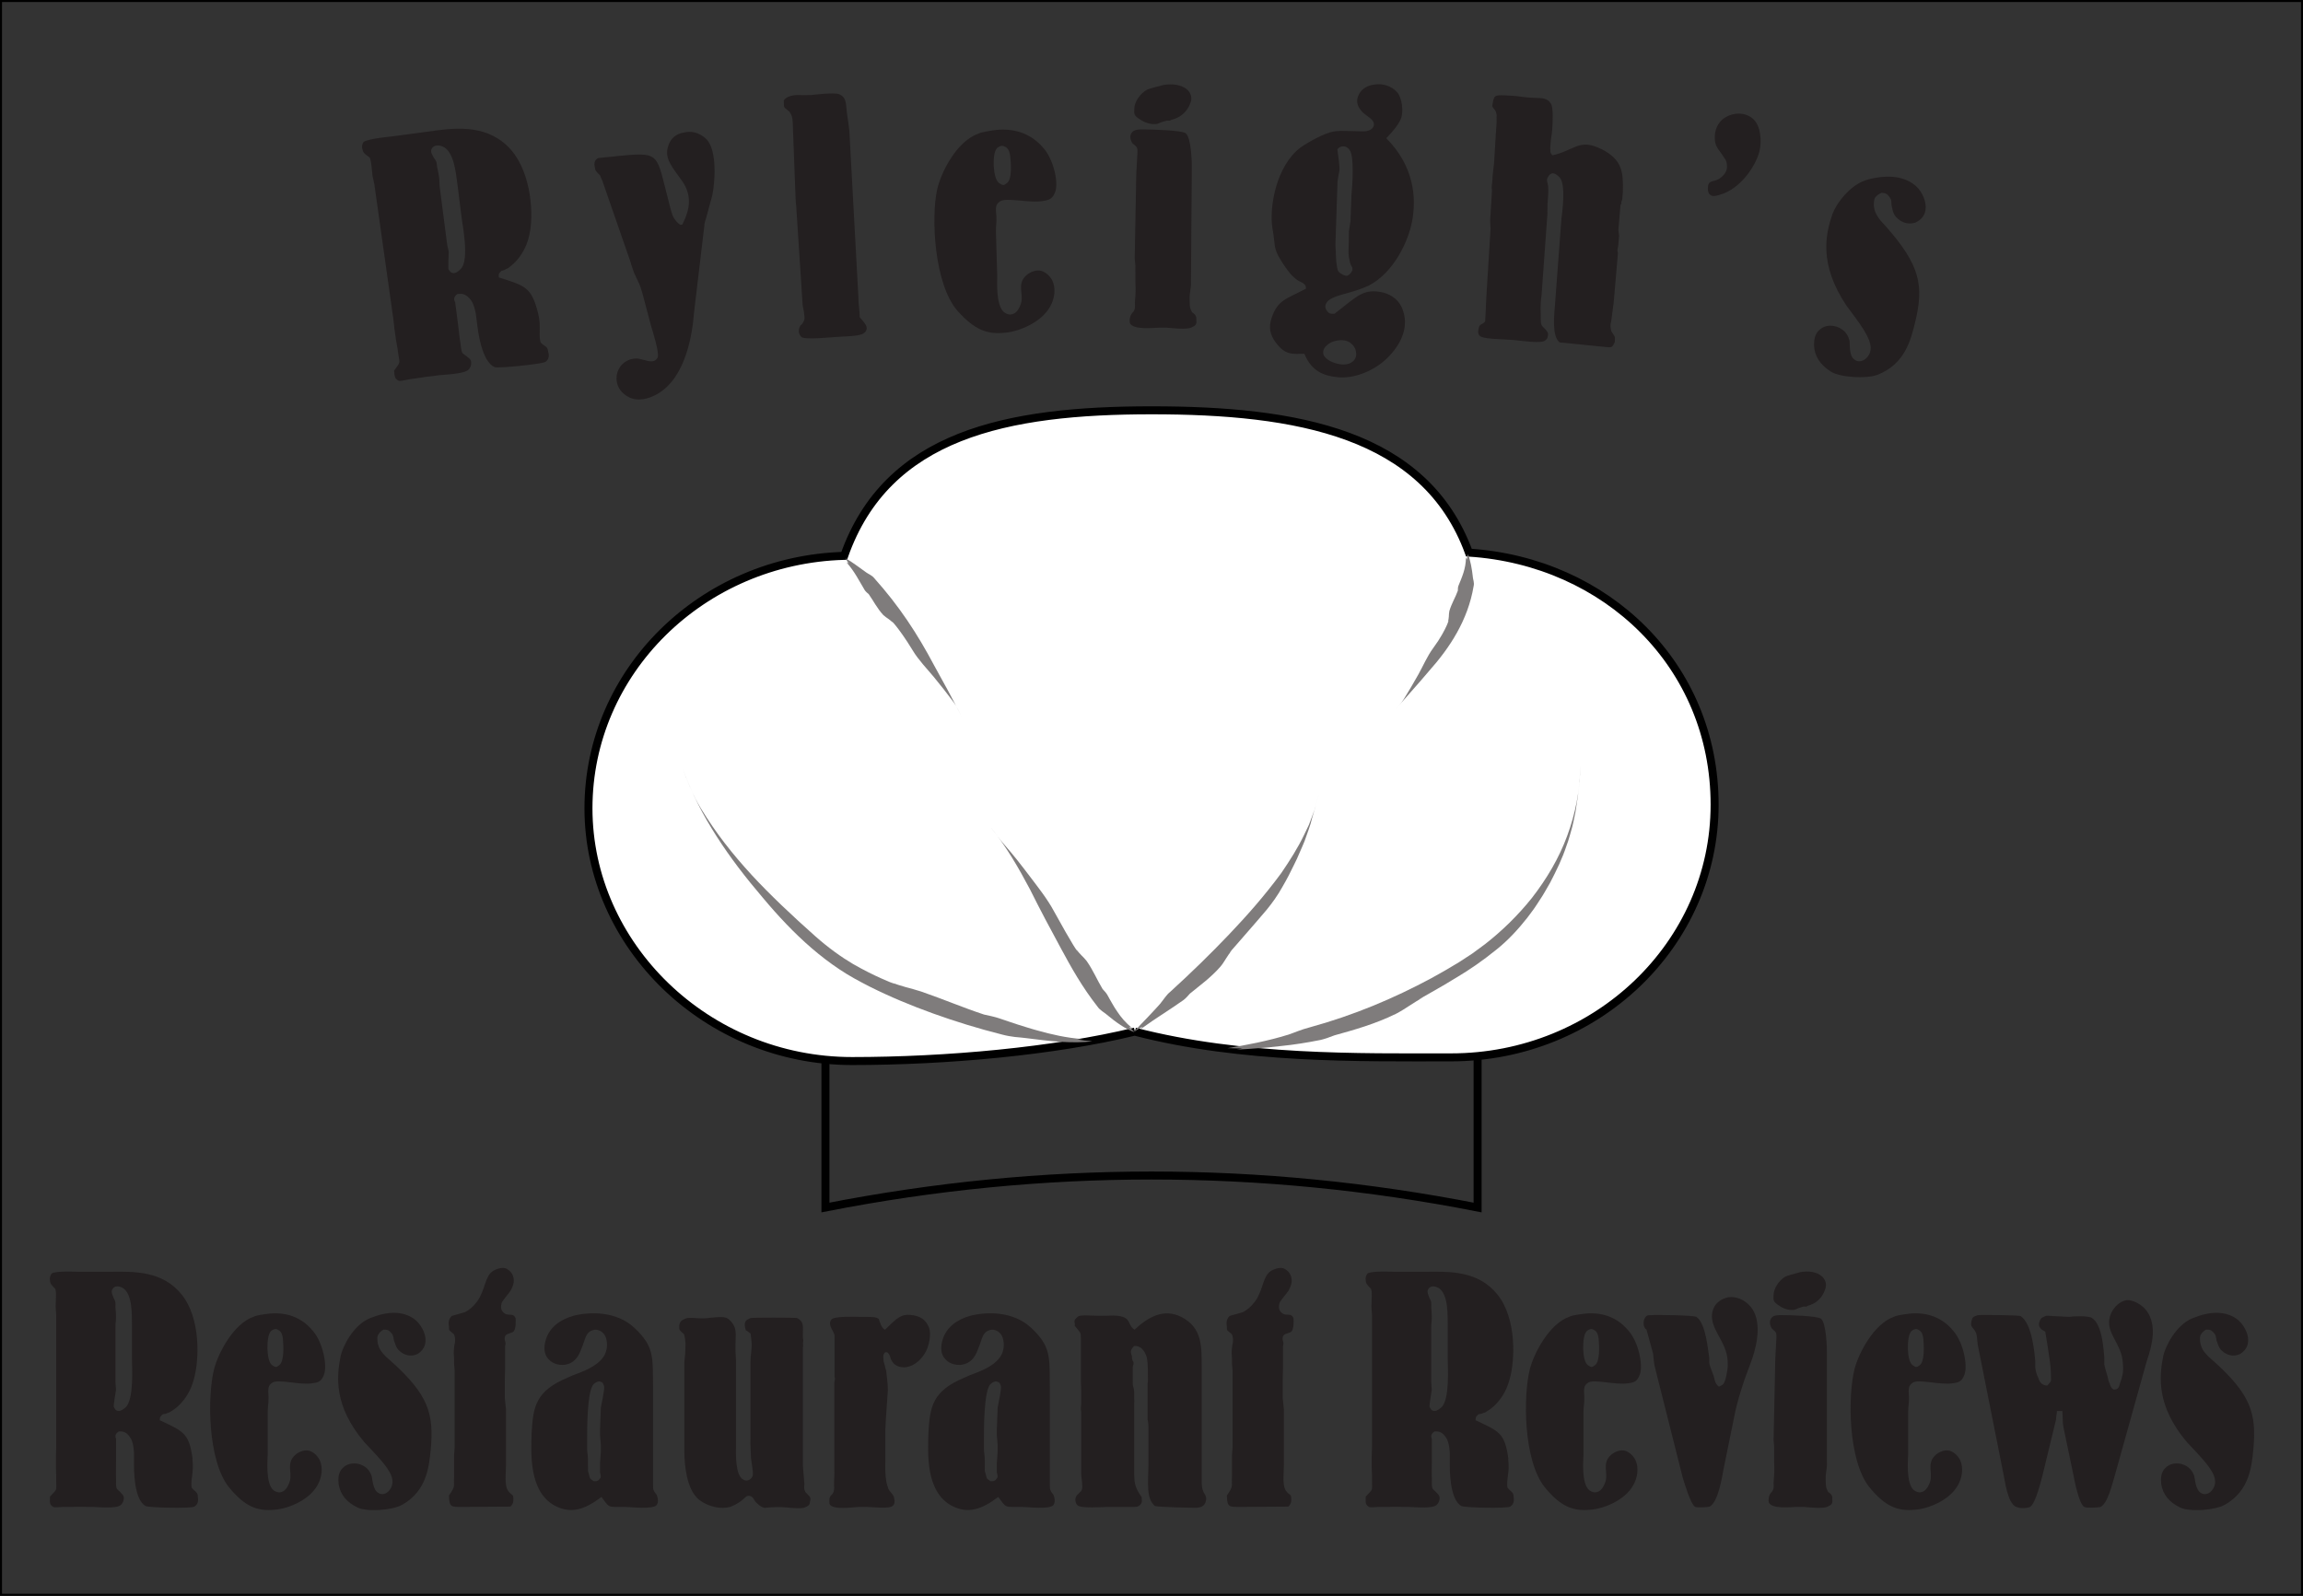 <?xml version="1.0" encoding="UTF-8"?>
<svg id="Layer_1" xmlns="http://www.w3.org/2000/svg" version="1.1" viewBox="0 0 576 399.23">
  <rect x="0" y="0" width="576" height="399.23" fill="#333333" stroke="none"/>
  <!-- Generator: Adobe Illustrator 29.7.1, SVG Export Plug-In . SVG Version: 2.1.1 Build 8)  -->
  <defs>
    <style>
      .st0 {
        fill: #231f20;
      }

      .st1 {
        fill: #fff;
      }

      .st1, .st2, .st3 {
        stroke: #000;
        stroke-miterlimit: 10;
      }

      .st1, .st3 {
        stroke-width: 2px;
      }

      .st2, .st3 {
        fill: none;
      }

      .st4 {
        fill: #7f7c7c;
      }
    </style>
  </defs>
  <g>
    <path class="st3" d="M369.56,302.09c-54.37-10.67-108.74-10.67-163.11,0v-61.93h163.11v61.93Z"/>
    <path class="st1" d="M283.84,258.1c26.99,6.97,56.12,6.43,79.06,6.43,36.42,0,65.94-28.3,65.94-63.22s-27.13-60.84-61.45-63.06c-10.97-29.96-43.13-35.6-79.38-35.6s-66.16,6.03-76.87,36.41c-35.5,1.01-63.96,28.89-63.96,63.17s29.52,63.22,65.94,63.22c23.53,0,50.54-2.45,70.73-7.37"/>
    <path class="st4" d="M322.06,258.91c1.6-.54,3.42-1.36,5.52-1.89,11.06-3.04,21-7.24,30.38-12.28,2.34-1.27,4.64-2.61,6.92-4,1.11-.72,2.22-1.44,3.33-2.17,1.07-.79,2.14-1.58,3.22-2.37,4.21-3.29,8.14-7.1,11.66-11.49,3.83-4.93,6.85-10.08,8.88-15.61,2.04-5.51,3.23-11.35,3.25-17.55l-.09,2.57c-.02.43-.03.86-.06,1.29l-.15,1.28-.29,2.56c-.14.85-.28,1.7-.39,2.55-.09.86-.28,1.7-.45,2.53-.18.83-.32,1.66-.54,2.47-.47,1.6-.85,3.23-1.45,4.77-1.04,3.16-2.49,6.18-4.13,9.31-.82,1.36-1.59,2.88-2.58,4.31-.48.73-.95,1.49-1.47,2.22-.54.72-1.09,1.45-1.63,2.19-2.27,2.88-4.85,5.69-7.71,7.96-3.55,2.88-6.84,5.1-9.6,6.75-2.75,1.69-4.96,2.97-6.58,3.88-3.23,1.83-4.02,2.27-2.07,1.29-2.58,1.36-4.24,2.76-6.82,4.12-5.28,2.59-10.42,4.02-15.45,5.42-.67.28-2.77,1.03-3.52,1.16-3.34.66-6.52,1.18-9.91,1.52-3.37.39-6.93.68-11.03.89.73-.13,1.46-.27,1.46-.27-1.5-.04-2.25-.06-3.75-.1,4.41-.7,10.19-1.81,15.07-3.33Z"/>
    <path class="st4" d="M290.34,250.89c.69-.8,1.32-1.95,2.38-2.79,5.29-4.82,10.06-9.48,14.64-14.28,4.57-4.8,8.94-9.75,13.09-15.39,2.19-3.21,4.17-6.32,5.74-9.61l1.18-2.47c.32-.86.64-1.71.97-2.57l.48-1.3c.15-.44.24-.9.37-1.35.23-.91.47-1.82.71-2.75-.27,1.03-.53,2.06-.8,3.09l-.19.77-.25.76c-.17.51-.32,1.02-.46,1.53-.47,2.11-1.28,3.99-1.94,5.96-.38.96-.81,1.89-1.23,2.86-.41.97-.83,1.95-1.34,2.92-.44.88-.9,1.82-1.39,2.79-.48.97-1.06,1.92-1.61,2.91-1.1,1.99-2.45,3.88-3.87,5.62-3.64,4.3-6.33,7.29-7.82,9.04-1.53,1.71-1.83,2.19-.92,1.21-1.23,1.33-1.71,2.66-2.88,4.04-2.4,2.73-5.1,4.65-7.59,6.7-.28.36-1.22,1.36-1.62,1.62-3.44,2.45-6.71,4.37-10.82,7.35.31-.35.62-.7.62-.7-.82.46-1.22.69-2.04,1.15.92-1.06,2.06-2.21,3.21-3.41,1.13-1.23,2.34-2.45,3.38-3.67Z"/>
    <path class="st4" d="M276.85,253.86c-.67-.59-1.73-1.09-2.37-2.05-3.78-4.81-6.52-9.7-9.12-14.52-1.28-2.4-2.57-4.8-3.88-7.24-1.31-2.46-2.57-4.97-3.87-7.55-3.01-5.66-5.83-10.56-9.79-15.47,1.12,1.34,2.07,2.81,3.23,4.12,2.33,2.64,4.3,5.17,6.45,8.01,1.93,2.57,4.41,5.64,6.11,8.82,2.19,3.97,3.84,6.86,4.81,8.43.98,1.58,1.3,1.91.75.98.75,1.26,1.74,1.89,2.62,3.04,1.66,2.38,2.65,4.82,3.99,7.02.27.25.98,1.07,1.15,1.4.41.73.79,1.46,1.21,2.15.4.71.83,1.42,1.31,2.1.93,1.4,2.07,2.79,3.67,4.04-.18-.07-.35-.14-.49-.19-.13-.05-.22-.09-.22-.09.54.55.81.82,1.35,1.37-2.24-.73-4.81-2.61-6.91-4.36Z"/>
    <path class="st4" d="M256.78,259.73c-.89-.13-1.88-.19-2.93-.3-1.04-.13-2.14-.31-3.27-.62-5.98-1.51-11.68-3.27-17.18-5.25-5.5-1.98-10.8-4.18-15.94-6.76-2.55-1.31-5.11-2.67-7.52-4.3-2.42-1.61-4.72-3.38-6.92-5.27-4.4-3.79-8.41-8.07-12.25-12.66-4.32-5.06-8.15-10.04-11.51-15.29-3.36-5.25-6.28-10.77-8.5-16.93,1.26,3.39,2.65,6.77,4.53,9.89,3.8,6.22,7.86,11.38,12.78,16.73,4.45,4.83,10.28,10.32,15.76,15.18,3.45,3.07,6.7,5.35,9.52,7.02,2.84,1.63,5.21,2.77,6.94,3.55,3.47,1.56,4.39,1.76,2.34.9,2.75,1.2,4.95,1.52,7.77,2.44,5.65,1.96,10.63,4.09,15.73,5.76.74.14,2.95.64,3.68.91,1.64.58,3.26,1.08,4.87,1.63,1.62.49,3.24,1.04,4.93,1.48,3.36.94,6.98,1.8,11.21,2.12-.77.03-1.54.06-1.54.06.77.12,1.35.24,1.94.3.59.05,1.18.1,1.96.17-2.33.35-5.1.31-7.94.15-2.83-.21-5.75-.54-8.46-.91Z"/>
    <path class="st4" d="M216.68,143.23c.56.41,1.43.71,1.97,1.41,6.25,6.98,10.73,13.81,14.99,21.84,2.47,4.41,4.57,8.32,6.85,12.71-.67-1.19-1.18-2.48-2.03-3.58-1.66-2.22-3.21-4.19-4.97-6.33-1.6-1.93-3.75-4.13-5.2-6.54-3.68-6.06-6.01-8.2-4.95-6.87-.69-.9-1.61-1.23-2.43-2.01-1.54-1.67-2.46-3.55-3.64-5.22-.24-.16-.87-.76-1.01-1.03-1.39-2.28-2.43-4.53-4.57-6.96.26.15.53.3.53.3-.31-.53-.46-.79-.77-1.31,1.6.9,3.5,2.36,5.23,3.59Z"/>
    <path class="st4" d="M368.36,144.35c.06.64.43,1.46.21,2.27-.72,4.35-2.24,8.19-4.18,11.67-1.95,3.49-4.34,6.62-7.07,9.69-2.94,3.49-5.64,6.42-8.55,9.78.78-.95,1.69-1.8,2.34-2.86,1.3-2.13,2.47-4.06,3.68-6.25,1.1-1.97,2.18-4.51,3.66-6.51,1.87-2.53,2.89-4.55,3.41-5.71.51-1.17.53-1.5.22-.82.41-.92.21-1.78.42-2.75.55-1.89,1.53-3.42,2.12-5.1-.03-.26.04-1,.16-1.24.86-2.14,1.84-4.17,1.87-7.06.1.26.2.51.2.51.11-.54.17-.81.29-1.34.64,1.55,1.01,3.74,1.23,5.71Z"/>
  </g>
  <g>
    <path class="st0" d="M134.56,78.25c.47,2.1.45,2.62.42,5-.03.37,0,1.93.28,2.49,1.02,1,1.68.85,1.83,2.17.24.79.36,1.81-.61,2.59-.69.58-11.75,1.67-12.7,1.36-3.39-1.29-4.3-9.64-4.41-10.52-.12-.93-.23-1.85-.35-2.78-.25-1.38-.64-2.67-1.19-3.42-.54-.67-.98-1.14-1.63-1.43-.65-.29-1.17-.22-1.85-.13-.9.71-.9,1.31-.5,2.07.24,1.83.47,3.65.71,5.48.03.22.49,4.4.61,4.75.06.44.16,1.83.46,2.39.45.54,1.9,1.24,2.14,1.96.14.5.17,1.32-.48,2.14-.97,1.23-6.23,1.33-7.49,1.5-.49.07-.99.13-1.48.2-1.26.17-1.71.16-3.11.42-.89.12-1.78.25-2.66.37-.52.07-2.41.56-2.81.4-1.29-.56-.99-1.65-1.19-2.51,1.7-2.4,1.44-1.62,1.07-4.17-.07-.51-.14-1.02-.22-1.53-.07-.51-.26-1.3-.35-1.96-.13-.92-.26-1.85-.39-2.77-.12-.88-.16-1.69-.28-2.49-1.59-11.26-3.18-22.52-4.76-33.78-.08-.58-.36-1.44-.46-2.17-.08-.58-.14-1.54-.24-2.27-.06-.44-.15-1.62-.46-2.17-.29-.4-1.62-.89-1.78-1.98-.26-.71-.11-1.32.2-1.89.9-.87,6.98-1.42,7.21-1.45,2.91-.4,5.83-.79,8.74-1.17,6.18-.88,14.08-2.07,19.97,3.48,5.88,5.48,6.66,16.22,5.79,21.29-.36,2.27-1.1,4.5-2.76,6.7-.73.97-1.48,1.73-2.82,2.71-.37.12-.51.21-.8.39-.12.04-.25.08-.37.12-.15.04-.3.09-.44.13-.48.5-.76.69-.64,1.63,6.52,2.11,8.13,2.31,9.8,8.87ZM109.34,41.83c.2.94.36,1.59.48,2.54.11.88.06,1.7.18,2.58.51,3.92,1.01,7.84,1.52,11.77.09.73.21,1.61.29,2.26.08.66.33,1.37.42,2.03-.03.38-.16,4.11-.05,4.39.46.61.58.89,1.35.94.38-.05.9-.19,1.77-1.12,2.09-2.27.42-10.67.17-12.65-.37-2.95-.74-5.9-1.11-8.85-.32-1.89-.68-7.94-3.74-9.11-1.4-.49-2.12-.02-2.4.24-.88,1.08-.09,1.72.25,2.57.84,1.08.71,1.25.86,2.42Z"/>
    <path class="st0" d="M154.09,39.07c10.63-1.01,10.02-.92,12.61,9.19.32,1.25.63,2.51.95,3.76.11.36.46,1.73.73,2.23.28.57,1.23,1.82,1.86,1.99.13-.01.25-.02.38-.03,2.24-4.26,2.2-7.58.16-10.67-2.81-3.98-4.77-5.95-3.58-9.23.56-1.6,1.78-2.82,3.78-3.13,1.6-.43,3.8-.24,5.74,1.67,2.72,2.89,2.1,10.85,1.43,14.01-.52,1.89-1.03,3.78-1.54,5.67-.12.45-.5,1.44-.45,1.96-.88,7.27-1.75,14.54-2.59,21.81-.39,5.14-2,16.21-9.19,20.28-2.19,1.24-4.87,1.94-7.14.76-1.72-.87-2.84-2.38-3.02-4.14-.14-1.39.27-3.21,1.87-4.48.7-.51,1.63-.98,2.89-1.02.59-.06.83.07,1.52.22.15.06,1.15.26,1.69.43.83.07,1.59.22,2.24-.8.66-1.02-1.33-7.06-1.55-7.85-.74-2.79-1.48-5.58-2.22-8.37-.79-2.74-.81-2.22-2.07-5.06-.25-.72-.49-1.43-.74-2.15-.04-.44-.42-1.22-.55-1.73-2.19-6.38-4.4-12.75-6.63-19.12-.2-.47-.4-.95-.61-1.42,0,0-.76-.66-1.14-1.29-.07-.73-.84-2.21.71-3.03,1.49-.15,2.98-.29,4.46-.44Z"/>
    <path class="st0" d="M216.65,82.7c-.48.91-1.51,1.19-3.81,1.39-1.24.07-2.48.14-3.72.21-.82.04-7.79.77-8.67.02-.32-.35-.73-.84-.64-1.73-.01-.22.04-.52.37-1.13.16-.16.33-.32.49-.47.11-.2.22-.41.34-.61.4-.84.15-1.19.09-2.07-.05-.73-.31-1.38-.36-2.12-.05-.71-.09-1.42-.14-2.13-.49-7.55-.98-15.1-1.47-22.65-.1-.29-.17-2.65-.2-3.09-.22-5.77-.44-11.54-.65-17.31-.03-1.7-.3-2.27-.82-3.05-1.73-1.44-1.3-.8-1.43-2.86.44-.47.58-.7,1.65-1.07.61-.19,1.16-.22,1.7-.26.47-.03,1.17.07,1.8.03.47-.03,1.09,0,1.72-.03.54-.04,5.66-.71,7.01-.19,1.6.72,1.66,1.83,1.87,4.32.03.59.34,1.97.65,4.83.74,13.56,1.47,27.13,2.21,40.69.16,2.87.03,1.84.33,4.78.02.39.04.79.06,1.18,1.36,1.55,2.07,2.4,1.6,3.31Z"/>
    <path class="st0" d="M260.82,36.86c2.52,2.68,3.99,8.48,3.12,11.07-.66,1.7-1.26,2.08-3.01,2.34-3.42.65-9.49-1.04-10.91.18-1.05.77-1.03,1.43-.81,3.71.06,2.06-.11,1.7-.12,3.76.11,3.71.21,7.42.32,11.12.02.88-.46,7.53,1.83,9.16.53.35,1.36.7,2.18.31.82-.24,1.61-1.37,2.02-2.92.47-2.15-.93-4.33.9-6.36.88-.98,2.3-1.67,3.66-1.55,1.06.12,2.35.98,3.13,2.37,1.01,1.97.68,4.63-.48,6.64-2.17,3.95-7.71,6.2-11.05,6.52-4.61.57-7.84-.65-12.12-5.44-5.85-6.72-6.65-23.42-5.08-30.41.91-4.09,4.77-11.91,10.13-13.85.3-.23,1.38-.49,2.92-.75,4.15-.79,9.36-.47,13.38,4.1ZM250.12,45.95c.78.49,1.01.42,1.68-.12,1.43-.92,1.01-5.33.91-6.22-.13-1.91-.68-2.64-1.38-2.91-.55-.35-1.16-.26-1.77.19-.98.69-1.07,2.98-1.02,4.67.13,1.84.49,3.89,1.58,4.38Z"/>
    <path class="st0" d="M286.64,32.39c1.01,0,9.04.16,9.96.98,1.38,1.26,1.49,7.38,1.48,8.56-.07,9.48-.14,18.96-.21,28.44.06,2.43-.39,2.13-.33,4.86.07.81-.09,1.47.36,2.36.29.81.22.37.96,1.11.3.45.37.52.36,1.33,0,.52.21,1.33-.98,1.76-1.12.87-5.89.19-6.48.19-.65,0-1.29,0-1.94,0-1.27,0-6.41.67-7.23-1.17-.15-.66,0-1.91.66-2.58.82-.81.59-1.69.59-2.51.22-2.65.22-3.17.13-5.23,0-1.38,0-2.75-.01-4.13-.05-.57-.1-1.13-.16-1.7.13-7.05.26-14.1.39-21.15,0-.22.07-1.18.15-2.65.05-.93.1-1.87.15-2.8,0-1.47-.23-1.25-1.32-2.28-.62-1.18-.63-2.06.07-2.8.46-.44,1.16-.67,3.4-.6ZM296.98,22.47c.77.74,1.23,1.85.84,3.03-.48,1.55-1.73,3.53-4.29,4.32-.08,0-.62.15-.93.37-.31,0-.7-.07-1.08.07-.85.22-1.01.29-2.09.73-1.24.22-2.86-.15-4.18-1.03-1.63-1.03-1.63-1.32-1.56-2.8.07-1.7,1.39-3.69,3.18-4.72.62-.29,2.41-.74,4.13-1.18,2.1-.36,4.52-.13,5.99,1.21Z"/>
    <path class="st0" d="M353.14,55.53c-.91,4.75-4.47,12.62-10.77,15.9-1.3.61-2.9,1.21-5.26,1.86-1.9.52-4.47,1.17-5.26,2.33-.39.57-.57,1.31-.06,1.99.64,1.05,1.09.85,1.99.88,5.84-4.51,7.22-6.45,12.28-5.28,2.15.61,4.12,2.03,4.89,4.65,1.05,3.15.27,6.8-2.72,10.35-3.54,4.34-9.32,6.61-13.67,6.16-3.46-.34-6.53-1.47-8.33-5.87-2.9.06-4.76.39-7.06-2.69-1.59-2.1-1.92-3.95-1.12-6.29,1.52-4.53,3.7-4.71,8.58-7.3.02-.66-.12-1.11-1.23-1.66-.82-.39-1.11-.55-2.07-1.46-.88-.76-2.7-3.46-2.92-3.91-2.04-3.22-1.35-3.64-2.16-8.08-.87-5.18.94-15.69,7.08-20.25,2.04-1.42,5.97-3.59,8.23-3.96,1.79-.39,7.34.11,8.13-.08.78-.19,1.56-.38,1.91-1.4.3-1.54-1.7-2.21-2.89-3.43-1.12-1.22-1.62-2.49-1.02-3.95.52-1.46,1.97-2.66,4.01-2.87,1.97-.37,4.28.25,5.77,1.94,1.19,1.38,1.65,4.87.87,6.68-.7,1.67-2.4,3.51-3.62,4.79,7.11,7.17,7.54,15.1,6.43,20.94ZM333.81,90.8c1.98.66,3.47.42,4.31-.21.91-.55,1.17-1.58,1.05-2.32-.03-1.18-.88-2.17-1.76-2.72-1.24-.71-3.26-.49-4.54.13-1.52.84-2.14,1.85-1.88,2.96.27.89,1.5,1.74,2.82,2.16ZM337.69,65.87c-.26-1.34-.47-1.79-.41-3.48.02-.64.05-1.28.07-1.92.03-.88-.01-1.77.02-2.58.13-.85.26-1.71.4-2.56.08-2.18.16-4.37.24-6.55.24-2.43.74-9.63-.44-11.22-.52-.76-1.2-1-1.59-.94-.77-.03-1.25.4-1.49.76,0,.07.56,3.85.53,4.81.05.89-.52,1.9-.54,4.63-.16,4.79-.32,9.57-.48,14.36.08,2.22.18,3.69.23,4.43.06.45.24,2,.53,2.31.58.68,1.62,1.09,2.07,1.1.68-.2,1.16-.77,1.41-1.42.11-.88-.2-.74-.54-1.71Z"/>
    <path class="st0" d="M400.45,37.24c5.29,2.72,5.57,5.64,5.44,10.8-.05.56-.1,1.12-.14,1.69q-.03.3-.22.72c-.03.37.03.52-.23.87-.18,2.06-.35,4.11-.53,6.17.06.5.12,1,.18,1.49-.07.78-.13,1.57-.2,2.35-.08.96-.39,1-.09,1.99-.35,4.11-.7,8.22-1.06,12.34-.21,1.61-.43,3.22-.64,4.83-.37.86.02,2.37.09,2.45.79,1.32.97.97.82,2.66-.64,1.35-.79,1.34-1.98,1.24-3.93-.41-7.87-.8-11.81-1.18-2.05-1.56-1.32-7.27-1.16-9.47.53-7.13,1.07-14.26,1.6-21.38.2-1.69,1.19-8.63-.45-10.45-.79-.8-1.32-.98-1.7-1.01-.46.04-.87.31-1.22.95-.52.85-.02,1.33.06,2.3-.02.22.09.96,0,2.21-.01.15-.13,1.77-.16,2.21.03.59-.06,1.84-.01,2.29-.5,6.88-.99,13.77-1.49,20.65-.15,1.02-.32,2.34-.2,4.79-.01.15,0,2.14.13,2.37.31.84,1.41,1.29,1.7,2.34.03.67-.09,1.25-.73,1.72-.96.81-5.39.13-7.69-.1-.97-.07-1.93-.13-2.9-.19-.44-.03-5.15-.11-5.77-.88-.29-.24-.55-.85-.26-1.79.08-1.25,1.03-.97,1.61-1.82.05-.81.1-1.62.15-2.43,0-.15.05-2.06.21-4.57.33-5.37.67-10.74,1-16.11-.03-.72-.06-1.43-.1-2.15.06-1.03.13-2.06.19-3.09.05-.88.11-1.76.17-2.72.03-.56.07-1.13.1-1.69-.17-.97,0-1.18.07-2.29.03-.51.06-1.03.1-1.54.11-.98.22-1.96.34-2.93.18-2.87.36-5.74.53-8.6,0-.07.18-1.69.1-2.95.03-.44.1-.36-.15-1.34-.05-.1-.09-.2-.14-.3-.1-.13-.19-.26-.29-.39-.07-.08-.37-.39-.5-.77.48-2.7.33-2.79,3.36-2.67.88.06,1.76.11,2.64.17,2.4.38,4.35.44,4.5.45,2.03.06,3.28,0,4.19,1.47.63,1.01.44,4.76.31,6.53-.07,1.03-.3,2.05-.38,3.08-.03.37-.07,1.03-.12,1.62.19.6-.29.79.58,1.67,5.5-1.22,6.68-4.31,12.13-1.58Z"/>
    <path class="st0" d="M438.53,29.81c1.93,1.77,2.05,5.63,1.59,7.73-.67,3.26-4.1,8.96-9.09,10.89-1.69.64-2.7.76-3.13.42-.37-.19-.78-.67-.75-1.78.06-2.14,1.23-1.43,2.79-2.31,1.33-.9,2.15-2,1.98-3.42-.02-1.26-.67-1.77-1.47-3.04-1.03-1.36-1.43-2-1.54-3.27-.26-2.84,1.13-5.74,4.73-6.48,1.61-.35,3.61.01,4.89,1.26Z"/>
    <path class="st0" d="M468.91,49.55c-.22.49-.26,1.38-.25,1.9.14,1.28.48,2.22,1.75,3.8.36.39.72.79,1.08,1.18,8.94,10.06,9.7,15.11,7.48,24.32-1.05,4.17-2.46,10.28-9.32,12.99-2.95,1.15-9.65.64-11.8-.81-2.57-1.67-4.05-3.78-4.15-6.61.01-1.33.22-3.02,1.64-4.03,1.17-.89,2.63-1.01,4.16-.51,1.37.55,2.55,1.44,3.06,3.37.19.84-.21,3.91,1.33,4.86.41.35,1.14.52,2.01.19.8-.34,1.68-1.26,1.91-2.42.46-2.32-1.42-5.18-4.79-9.7-.41-.55-.82-1.1-1.23-1.65-6.91-10.39-5.21-17.81-3.48-22.87.83-2.35,4.35-7.56,9.12-8.72,5.16-1.26,9.08-.65,11.79,1.73,1.67,1.5,2.7,4.17,2.36,5.98-.2,1.39-1.05,2.46-2.54,3.14-.97.31-2.38.41-3.81-.53-1.77-1.28-1.74-2.1-2.13-3.78-.09-.53.1-1.33-.5-2.07-.66-.91-.97-.95-1.96-1.08-.58.22-1.25.58-1.73,1.33Z"/>
  </g>
  <g>
    <path class="st0" d="M48.12,364.95c.21,2.07.14,2.57-.14,4.85-.07.36-.21,1.85,0,2.42.86,1.07,1.5,1,1.5,2.28.14.78.14,1.78-.86,2.42-.71.5-11.33.29-12.19-.14-3.07-1.64-2.92-9.77-2.92-10.62v-2.71c-.07-1.35-.29-2.64-.71-3.42-.43-.71-.78-1.21-1.35-1.57s-1.07-.36-1.71-.36c-.93.57-1,1.14-.71,1.92v5.35c0,.21-.07,4.28,0,4.63,0,.43-.07,1.78.14,2.35.36.57,1.64,1.43,1.78,2.14.07.5,0,1.28-.71,2-1.07,1.07-6.06.5-7.27.5h-1.43c-1.21,0-1.64-.07-2.99,0h-2.57c-.5,0-2.35.21-2.71,0-1.14-.71-.71-1.71-.78-2.57,1.92-2.07,1.57-1.35,1.57-3.85v-1.5c0-.5-.07-1.28-.07-1.92v-2.71c0-.86.07-1.64.07-2.42v-33.01c0-.57-.14-1.43-.14-2.14,0-.57.07-1.5.07-2.21,0-.43.07-1.57-.14-2.14-.21-.43-1.35-1.07-1.35-2.14-.14-.71.07-1.28.43-1.78.93-.71,6.49-.43,6.7-.43h8.06c5.7-.07,12.97-.29,17.75,5.7,4.78,5.92,4.42,16.33,3.07,21.1-.57,2.14-1.5,4.21-3.28,6.13-.78.86-1.57,1.5-2.92,2.28-.36.07-.5.14-.78.29l-.36.07-.43.07c-.5.43-.78.57-.78,1.5,5.85,2.78,7.34,3.14,8.2,9.62ZM28.87,327.03c.07.93.14,1.57.14,2.5,0,.86-.14,1.64-.14,2.5v13.69c0,.64.14,1.35.14,2-.07.36-.64,3.92-.57,4.21.36.64.43.93,1.14,1.07.36,0,.86-.07,1.78-.86,2.21-1.92,1.64-10.19,1.64-12.12v-8.63c-.07-1.85.29-7.7-2.35-9.2-1.21-.64-1.92-.29-2.21-.07-.93.93-.29,1.64-.07,2.5.64,1.14.5,1.28.5,2.42Z"/>
    <path class="st0" d="M78.35,333.08c2.28,2.64,3.56,8.27,2.71,10.76-.64,1.64-1.21,2-2.85,2.21-3.21.57-8.84-1.21-10.19-.07-1,.71-1,1.35-.86,3.56,0,2-.14,1.64-.21,3.64v10.76c0,.86-.64,7.27,1.5,8.91.5.36,1.28.71,2.07.36.78-.21,1.57-1.28,2-2.78.5-2.07-.78-4.21,1-6.13.86-.93,2.21-1.57,3.49-1.43,1,.14,2.21,1,2.92,2.35.93,1.92.57,4.49-.57,6.42-2.14,3.78-7.49,5.85-10.69,6.06-4.42.43-7.49-.86-11.41-5.63-5.35-6.7-5.42-22.88-3.71-29.58,1-3.92,4.85-11.33,9.84-13.05.29-.21,1.28-.43,2.71-.64,3.85-.64,8.63-.21,12.26,4.28ZM68.23,341.64c.71.5.93.43,1.57-.07,1.35-.86,1.07-5.13,1-5.99-.07-1.85-.57-2.57-1.21-2.85-.5-.36-1.07-.29-1.64.14-.93.64-1.07,2.85-1.07,4.49.07,1.78.36,3.78,1.35,4.28Z"/>
    <path class="st0" d="M94.46,334.15c-.14.5-.07,1.35,0,1.85.29,1.21.71,2.07,2.07,3.42l1.14,1c9.48,8.48,10.91,13.19,10.05,22.31-.43,4.13-.93,10.19-7.06,13.69-2.64,1.5-9.05,1.85-11.26.71-2.64-1.28-4.28-3.14-4.71-5.85-.14-1.28-.14-2.92,1.07-4.06,1-1,2.35-1.28,3.85-1,1.35.36,2.57,1.07,3.28,2.85.29.78.29,3.78,1.85,4.49.43.29,1.14.36,1.92-.07.71-.43,1.43-1.43,1.5-2.57.14-2.28-2-4.78-5.7-8.7l-1.35-1.43c-7.7-9.12-6.92-16.47-5.92-21.53.5-2.35,3.14-7.77,7.34-9.48,4.56-1.85,8.2-1.78,10.98.14,1.71,1.21,2.99,3.64,2.92,5.42,0,1.35-.64,2.5-1.92,3.35-.86.43-2.14.71-3.56,0-1.78-1-1.85-1.78-2.42-3.35-.14-.5-.07-1.28-.71-1.92-.71-.78-1-.78-1.92-.78-.5.29-1.07.71-1.43,1.5Z"/>
    <path class="st0" d="M128.97,331.02c0,1.35-.36,1.92-.57,2.14-.57.43-1.78.43-2.07,1.14-.36,1.21.36,1.28,0,2.42v5.7c0,.29-.07,1.92-.07,2.92v4.42l.29,2.85v13.83c-.07,2.14-.14,3.85-.07,4.28.07,1.07.21,1.64.57,2.21,1,1.35,1.35.71,1.35,2.14.07.71-.21,1.43-.78,1.85,0,0-10.69.07-10.84.07h-1.14c-2.71,0-3.28.21-3.35-2.85,1.71-2.5,1.14-2.07,1.28-4.71v-5.28s.14-1.85.14-2v-19.32l-.14-1.64v-1.14c0-.93-.14-1.35-.07-2,0-.36.14-1.78.29-2.14.14-1.21-.07-1.71-.29-2.14-1.21-1.14-1.21-.64-1.21-1.92-.21-1.07,0-2,.71-2.64l3.28-.93c1-.5,2.07-1.35,3.07-2.71,2.07-2.85,1.85-6.27,3.99-7.63,1.14-.64,2.5-1,3.42-.5.64.36,1.57,1.14,1.71,2.5.14.86-.14,1.85-.78,2.99-.43.64-1.92,2.35-2.21,2.99-.29,1-.21,1.78.36,2.35.86.86,1.35.5,2.42.71.93.57.71,1.14.71,2Z"/>
    <path class="st0" d="M138.81,376.71c-6.56-3.49-5.99-13.12-5.85-18.11.36-6.84,1.07-10.62,9.05-13.97l1.28-.57c2.28-.86,7.77-2.64,8.41-6.49.29-1.28.07-3.28-.93-4.13-.64-.64-1.71-1-2.57-.64-1.85.64-1.71,2.14-2.85,4.78-.78,2.21-2.07,3.56-4.06,3.85-1.21.14-2.92-.07-4.13-1.43-1.14-1.21-1.21-3.07-.64-4.85.93-3.07,3.56-5.06,6.99-5.99,3.99-1,10.55-1.21,15.11,2.99,5.06,4.71,4.63,7.34,4.71,14.76v24.67c0,1.07.07,1.35.93,2.42.36,1,.43,1.78,0,2.5-.86,1.21-6.7.5-7.77.5h-1.78c-2.57,0-2.35.14-4.28-2.5-4.06,3.07-7.49,4.35-11.62,2.21ZM150.07,368.16v-2.07c0-.14.21-2.92.21-2.92v-1.64l-.21-2.57v-1.21l.21-5.56c.07-.64,1.07-4.85.78-5.49-.21-.57-.21-.86-1-1.07-.5-.14-1.07.21-1.57.64-1.71,1.64-1.64,11.98-1.64,13.4v2.85c0,.86.21,1.71.21,2.64v1.57c.07,1.07-.14,1,.21,2,.36,1.14,0,1.07,1.28,1.85.93,0,1.14-.14,1.64-.86.21-.57-.14-1.21-.14-1.57Z"/>
    <path class="st0" d="M182.72,330.45c2.14,2.5.86,3.49,1.35,9.77v22.03c0,1.28-.21,6.92,1.85,7.91.5.36,1.28.36,1.92-.29.86-.78.36-2.07,0-4.99,0-.36-.21-3.42-.14-5.2v-18.96c0-1.78.36-2.99.29-4.71,0-.21-.21-2.21-.29-2.42-.29-.14-.57-.5-1.14-.78-.14-.29-.29-1-.29-1.21,0-1.07.29-1.35,1.43-1.85.21-.14,11.33-.14,11.69,0,1.64.86,1.43,2,1.43,3.42,0,.29-.07,1.64.07,2v.43l-.07.5c.07.36.07.78,0,1v29.73l.36,4.35c0,.71-.21,1.28.29,2.14.78.86,1.5,1.21,1.14,2.21-.07.93-.36,1.21-1.28,1.57-.57.36-2.99.21-4.99,0-2.64-.21-4.99.14-5.06.14-.71-.14-1.21-.43-2.07-1.28-.64-.5-.71-1.5-1.64-1.71-1-.21-1.21.57-2.35,1.35-.86.64-1.64,1-2.5,1.35-2.21.71-5.49.07-7.84-1.71-3.28-2.64-3.64-8.98-3.71-11.55v-22.96l.21-2.21c0-.64.07-1.64.07-2.42,0-.36-.21-1.92-.36-2.28-1.28-1.28-1.21-.86-1.21-2.21.21-1.14.64-1.35,1.71-1.78.78-.29,2.92,0,3.78,0,1.71,0,1.85-.14,3.78-.29,1.35-.07,2.64-.21,3.56.93Z"/>
    <path class="st0" d="M221.43,338.29c-.78.57-.43,1.57-.43,2.35.29.64.36,1.5.64,2.28,0,.36.43,3.14.43,4.78l-.43,6.2c0,.36-.21,2.99-.21,4.21v5.56c.07,3.35-.14,2.35.07,5.63.07.64.21,2,.57,2.71,0,.93,1.57,1.85,1.57,2.85.21.78.14,1.43-.36,1.85-.78.86-5.2.29-6.56.29h-1.85c-1,0-6.77.93-7.41-.78,0-.78-.21-1.57.5-2.21.78-.64.71-2.07.64-2.28,0-2.14.14-2.28.07-4.56v-21.24c0-.29.29-1.07.07-1.43v-10.41c-.21-1.21-1.78-2.5-.86-3.92.64-1,6.42-.71,7.34-.71h1.78c1.71,0,2.35.14,2.78.5.21.5.64,2.35,1.57,2.71,3.07-2.99,4.06-4.21,7.34-3.56,1.78.36,2.92,1.21,3.64,2.99.64,1.43.14,4.71-1.07,6.56-1.28,2.07-3.21,3.35-5.13,3.42-1,0-1.92-.29-2.64-1-.36-.43-.71-1-.78-1.43-.14-.29-.21-.93-.86-1.35h-.43Z"/>
    <path class="st0" d="M238.05,376.71c-6.56-3.49-5.99-13.12-5.85-18.11.36-6.84,1.07-10.62,9.05-13.97l1.28-.57c2.28-.86,7.77-2.64,8.41-6.49.29-1.28.07-3.28-.93-4.13-.64-.64-1.71-1-2.57-.64-1.85.64-1.71,2.14-2.85,4.78-.78,2.21-2.07,3.56-4.06,3.85-1.21.14-2.92-.07-4.13-1.43-1.14-1.21-1.21-3.07-.64-4.85.93-3.07,3.56-5.06,6.99-5.99,3.99-1,10.55-1.21,15.11,2.99,5.06,4.71,4.63,7.34,4.71,14.76v24.67c0,1.07.07,1.35.93,2.42.36,1,.43,1.78,0,2.5-.86,1.21-6.7.5-7.77.5h-1.78c-2.57,0-2.35.14-4.28-2.5-4.06,3.07-7.49,4.35-11.62,2.21ZM249.31,368.16v-2.07c0-.14.21-2.92.21-2.92v-1.64l-.21-2.57v-1.21l.21-5.56c.07-.64,1.07-4.85.78-5.49-.21-.57-.21-.86-1-1.07-.5-.14-1.07.21-1.57.64-1.71,1.64-1.64,11.98-1.64,13.4v2.85c0,.86.21,1.71.21,2.64v1.57c.07,1.07-.14,1,.21,2,.36,1.14,0,1.07,1.28,1.85.93,0,1.14-.14,1.64-.86.21-.57-.14-1.21-.14-1.57Z"/>
    <path class="st0" d="M295.43,329.45c5.49,2.78,5.06,7.84,5.13,12.55v29.09c.07,1.28.21,1.64.5,2.28.64,1,.78,1.5.43,2.5-.43,1.07-1.21,1.21-2.21,1.35-.43,0-10.12-.14-10.48-.5-2.14-1.85-1.64-5.63-1.57-9.98v-9.91c0-.43-.07-1.21-.21-1.64v-9.05c.14-.36.07-1.71.07-2.28v-1.43c-.07-1.92-.21-2.92-.5-3.49-.36-.86-.78-1.35-1.21-1.71-.64-.36-.78-.5-1.71-.5-1.14,1.14-.86,1.57-.57,2.57,0,1.78.78.93.21,2.64v3.56c-.07,1.85.29,1.07.36,2.92v1.43c0,.36.07.71,0,1.14v18.04c.07,1.92.14,3.07,1.85,5.49,0,.78.43,1.57-.78,2.28-.36.29-2.07.21-2.42.21h-5.49c-.78,0-6.63.43-7.34-.43-.29-.21-.64-.86-.5-1.78.36-.93.14-.43,1.43-1.78.43-.78.21-1.28.21-2.07,0-.64-.21-1.35-.21-2v-15.75c-.21-.78,0-1.35,0-2.21v-3.07c0-.57-.07-1.35-.07-2v-10.62c-.07-2.35.07-1.5-1.57-3.64.21-.86-.43-1.07.36-1.85.71-.78,1.07-.64,1.92-.71.36-.07,3.64.14,5.49.07,1.28,0,4.21-.36,5.42,1,.71.93.64,1.71,1.78,2.5,3.35-3.14,7.27-5.42,11.69-3.21Z"/>
    <path class="st0" d="M323.53,331.02c0,1.35-.36,1.92-.57,2.14-.57.43-1.78.43-2.07,1.14-.36,1.21.36,1.28,0,2.42v5.7c0,.29-.07,1.92-.07,2.92v4.42l.29,2.85v13.83c-.07,2.14-.14,3.85-.07,4.28.07,1.07.21,1.64.57,2.21,1,1.35,1.35.71,1.35,2.14.07.71-.21,1.43-.78,1.85,0,0-10.69.07-10.84.07h-1.14c-2.71,0-3.28.21-3.35-2.85,1.71-2.5,1.14-2.07,1.28-4.71v-5.28s.14-1.85.14-2v-19.32l-.14-1.64v-1.14c0-.93-.14-1.35-.07-2,0-.36.14-1.78.29-2.14.14-1.21-.07-1.71-.29-2.14-1.21-1.14-1.21-.64-1.21-1.92-.21-1.07,0-2,.71-2.64l3.28-.93c1-.5,2.07-1.35,3.07-2.71,2.07-2.85,1.85-6.27,3.99-7.63,1.14-.64,2.5-1,3.42-.5.64.36,1.57,1.14,1.71,2.5.14.86-.14,1.85-.78,2.99-.43.64-1.92,2.35-2.21,2.99-.29,1-.21,1.78.36,2.35.86.86,1.35.5,2.42.71.93.57.71,1.14.71,2Z"/>
    <path class="st0" d="M377.21,364.95c.21,2.07.14,2.57-.14,4.85-.07.36-.21,1.85,0,2.42.86,1.07,1.5,1,1.5,2.28.14.78.14,1.78-.86,2.42-.71.5-11.33.29-12.19-.14-3.07-1.64-2.92-9.77-2.92-10.62v-2.71c-.07-1.35-.29-2.64-.71-3.42-.43-.71-.78-1.21-1.35-1.57s-1.07-.36-1.71-.36c-.93.57-1,1.14-.71,1.92v5.35c0,.21-.07,4.28,0,4.63,0,.43-.07,1.78.14,2.35.36.57,1.64,1.43,1.78,2.14.07.5,0,1.28-.71,2-1.07,1.07-6.06.5-7.27.5h-1.43c-1.21,0-1.64-.07-2.99,0h-2.57c-.5,0-2.35.21-2.71,0-1.14-.71-.71-1.71-.78-2.57,1.92-2.07,1.57-1.35,1.57-3.85v-1.5c0-.5-.07-1.28-.07-1.92v-2.71c0-.86.07-1.64.07-2.42v-33.01c0-.57-.14-1.43-.14-2.14,0-.57.07-1.5.07-2.21,0-.43.07-1.57-.14-2.14-.21-.43-1.35-1.07-1.35-2.14-.14-.71.07-1.28.43-1.78.93-.71,6.49-.43,6.7-.43h8.06c5.7-.07,12.97-.29,17.75,5.7,4.78,5.92,4.42,16.33,3.07,21.1-.57,2.14-1.5,4.21-3.28,6.13-.78.86-1.57,1.5-2.92,2.28-.36.07-.5.14-.78.29l-.36.07-.43.07c-.5.43-.78.57-.78,1.5,5.85,2.78,7.34,3.14,8.2,9.62ZM357.96,327.03c.07.93.14,1.57.14,2.5,0,.86-.14,1.64-.14,2.5v13.69c0,.64.14,1.35.14,2-.07.36-.64,3.92-.57,4.21.36.64.43.93,1.14,1.07.36,0,.86-.07,1.78-.86,2.21-1.92,1.64-10.19,1.64-12.12v-8.63c-.07-1.85.29-7.7-2.35-9.2-1.21-.64-1.92-.29-2.21-.07-.93.93-.29,1.64-.07,2.5.64,1.14.5,1.28.5,2.42Z"/>
    <path class="st0" d="M407.44,333.08c2.28,2.64,3.56,8.27,2.71,10.76-.64,1.64-1.21,2-2.85,2.21-3.21.57-8.84-1.21-10.19-.07-1,.71-1,1.35-.86,3.56,0,2-.14,1.64-.21,3.64v10.76c0,.86-.64,7.27,1.5,8.91.5.36,1.28.71,2.07.36.78-.21,1.57-1.28,2-2.78.5-2.07-.78-4.21,1-6.13.86-.93,2.21-1.57,3.49-1.43,1,.14,2.21,1,2.92,2.35.93,1.92.57,4.49-.57,6.42-2.14,3.78-7.49,5.85-10.69,6.06-4.42.43-7.49-.86-11.41-5.63-5.35-6.7-5.42-22.88-3.71-29.58,1-3.92,4.85-11.33,9.84-13.05.29-.21,1.28-.43,2.71-.64,3.85-.64,8.63-.21,12.26,4.28ZM397.31,341.64c.71.5.93.43,1.57-.07,1.35-.86,1.07-5.13,1-5.99-.07-1.85-.57-2.57-1.21-2.85-.5-.36-1.07-.29-1.64.14-.93.64-1.07,2.85-1.07,4.49.07,1.78.36,3.78,1.35,4.28Z"/>
    <path class="st0" d="M431.54,345.06c.14-.36.29-1.07.5-2.42s.07-3.28-.43-4.71c-1.21-3.78-4.56-6.77-3.07-10.55.64-1.5,2-2.5,3.78-2.85,1.85-.21,3.99.5,5.63,2.5,2.57,3.28,1.71,8.7.29,12.9l-1.92,5.2c-1.5,4.56-1.64,5.28-2.28,7.84l-2.99,14.69c-.29,1.5-1.28,8.2-3.49,9.27-.43.14-3.07.29-3.56.07-1.21-.64-2.85-6.49-3.14-7.34l-6.84-27.16c-.36-1.14-.43-2.57-.57-3.85l-1.64-5.99c-.86-.57-.78-1.78-.64-2.42.5-1.28.93-1.21,1.78-1.21.64-.14,10.69,0,11.33.43,2.42,1.57,2.92,8.63,3.21,10.19v1.28c.07.71.71,2.14,1,2.99.36.86.29,2.21,1.43,2.99,1.14-.5,1.21-.64,1.64-1.85Z"/>
    <path class="st0" d="M446.29,329.02c.93,0,8.34.14,9.2.93,1.28,1.21,1.43,7.13,1.43,8.27v27.52c.07,2.35-.36,2.07-.29,4.71.07.78-.07,1.43.36,2.28.29.78.21.36.93,1.07.29.43.36.5.36,1.28,0,.5.21,1.28-.93,1.71-1.07.86-5.63.21-6.2.21h-1.85c-1.21,0-6.13.64-6.92-1.14-.14-.64,0-1.85.64-2.5.78-.78.57-1.64.57-2.42.21-2.57.21-3.07.14-5.06v-3.99l-.14-1.64.43-20.46c0-.21.07-1.14.14-2.57l.14-2.71c0-1.43-.21-1.21-1.21-2.21-.57-1.14-.57-2,.07-2.71.43-.43,1.07-.64,3.14-.57ZM455.78,319.4c.71.71,1.14,1.78.78,2.92-.43,1.5-1.57,3.42-3.92,4.21-.07,0-.57.14-.86.36-.29,0-.64-.07-1,.07-.78.21-.93.29-1.92.71-1.14.21-2.64-.14-3.85-1-1.5-1-1.5-1.28-1.43-2.71.07-1.64,1.28-3.56,2.92-4.56.57-.29,2.21-.71,3.78-1.14,1.92-.36,4.13-.14,5.49,1.14Z"/>
    <path class="st0" d="M488.64,333.08c2.28,2.64,3.56,8.27,2.71,10.76-.64,1.64-1.21,2-2.85,2.21-3.21.57-8.84-1.21-10.19-.07-1,.71-1,1.35-.86,3.56,0,2-.14,1.64-.21,3.64v10.76c0,.86-.64,7.27,1.5,8.91.5.36,1.28.71,2.07.36.78-.21,1.57-1.28,2-2.78.5-2.07-.78-4.21,1-6.13.86-.93,2.21-1.57,3.49-1.43,1,.14,2.21,1,2.92,2.35.93,1.92.57,4.49-.57,6.42-2.14,3.78-7.49,5.85-10.69,6.06-4.42.43-7.49-.86-11.41-5.63-5.35-6.7-5.42-22.88-3.71-29.58,1-3.92,4.85-11.33,9.84-13.05.29-.21,1.28-.43,2.71-.64,3.85-.64,8.63-.21,12.26,4.28ZM478.52,341.64c.71.5.93.43,1.57-.07,1.35-.86,1.07-5.13,1-5.99-.07-1.85-.57-2.57-1.21-2.85-.5-.36-1.07-.29-1.64.14-.93.64-1.07,2.85-1.07,4.49.07,1.78.36,3.78,1.35,4.28Z"/>
    <path class="st0" d="M514.45,352.97c0,.78-.21,1.28-.21,2.14l-3.35,13.83c-.29.93-1.71,7.41-3.28,8.13-.57.21-2.28.43-3.49-.14-2-1.07-2.64-6.27-2.99-7.91l-6.49-32.65c-.21-2-.21-2.35-.43-2.92-.57-1.43-1.5-1.21-1.14-2.92.29-1.07.36-1.07,1.57-1.5.43-.14,10.27,0,10.69.21,3.07,1.85,3.56,10.05,3.71,11.26v1.64c.21,1.71.71,2.42.78,2.64.14.36.5,1.85,2.21,1.85,1.14-1.21.93-.93.93-2.42,0-.64-.07-1.71-.14-2.57-.29-2.5-.36-2.35-.71-4.99l-.57-3.49c-.5-.36-1.07-.5-1.35-1.07-.21-.29-.36-.86-.07-1.5.29-1,.93-1.14,1.78-1.43.21,0,4.71.29,5.63.29.71-.14,4.78-.36,5.7.29,2.71,1.71,2.92,8.63,3.07,9.77v1.85c.14.71.36,1.5.86,3.14.07.5.21,1.14.5,1.64.07.36.36,1.21,1,1.5,1.21,0,1.28-.57,1.64-1.78.07-.14.43-1.14.64-2.35.21-1.57-.07-3.85-.43-4.85-1.21-3.85-4.21-6.2-2.5-10.12.71-1.5,2.07-2.99,3.92-3.28,1.5-.07,3.71,1,4.99,2.71,2.5,3.49,1.5,8.27,0,12.55l-7.98,28.59c-.5,1.5-1.71,7.13-3.64,7.91-.57.14-3.42.29-3.99,0-1.35-.71-2.5-6.84-2.71-7.91l-2.5-11.98c-.29-1.5-.14-2.42-.29-4.13h-1.35Z"/>
    <path class="st0" d="M550.31,334.15c-.14.5-.07,1.35,0,1.85.29,1.21.71,2.07,2.07,3.42l1.14,1c9.48,8.48,10.91,13.19,10.05,22.31-.43,4.13-.93,10.19-7.06,13.69-2.64,1.5-9.05,1.85-11.26.71-2.64-1.28-4.28-3.14-4.71-5.85-.14-1.28-.14-2.92,1.07-4.06,1-1,2.35-1.28,3.85-1,1.35.36,2.57,1.07,3.28,2.85.29.78.29,3.78,1.85,4.49.43.29,1.14.36,1.92-.07.71-.43,1.43-1.43,1.5-2.57.14-2.28-2-4.78-5.7-8.7l-1.35-1.43c-7.7-9.12-6.92-16.47-5.92-21.53.5-2.35,3.14-7.77,7.34-9.48,4.56-1.85,8.2-1.78,10.98.14,1.71,1.21,2.99,3.64,2.92,5.42,0,1.35-.64,2.5-1.92,3.35-.86.43-2.14.71-3.56,0-1.78-1-1.85-1.78-2.42-3.35-.14-.5-.07-1.28-.71-1.92-.71-.78-1-.78-1.92-.78-.5.29-1.07.71-1.43,1.5Z"/>
  </g>
  <rect class="st2" width="576" height="399.23"/>
</svg>